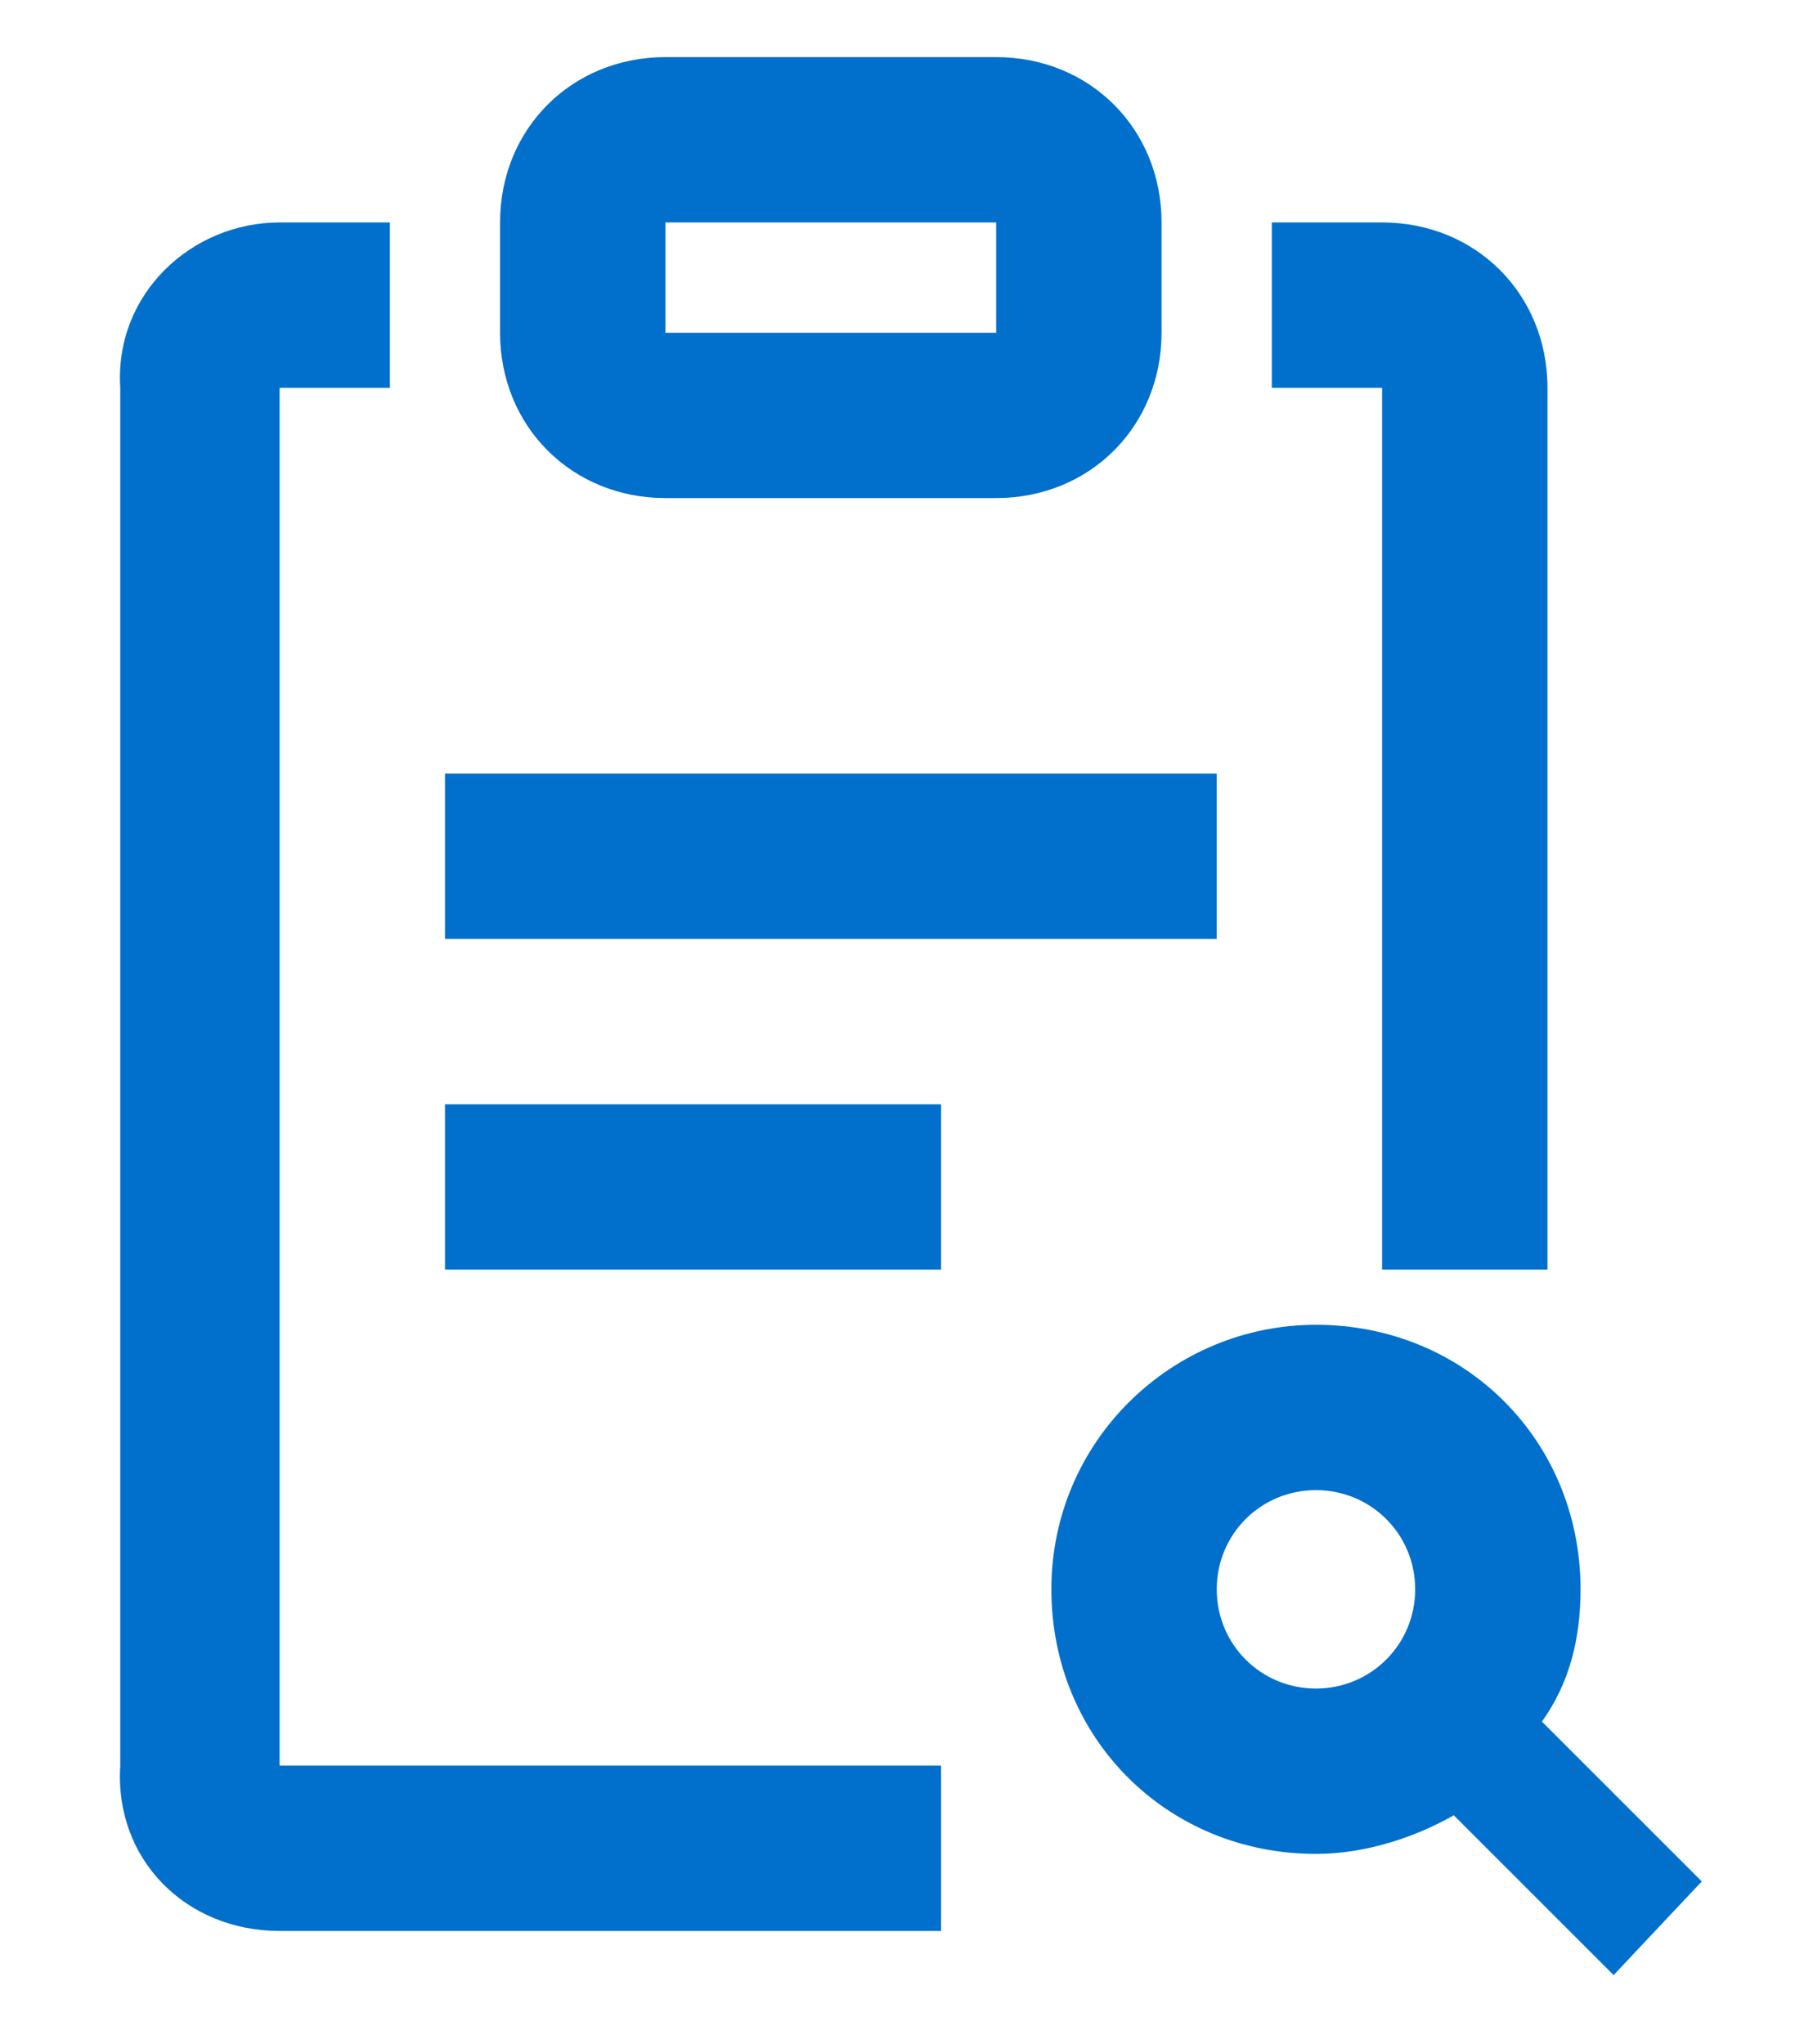﻿<?xml version="1.0" encoding="utf-8"?>
<svg version="1.1" xmlns:xlink="http://www.w3.org/1999/xlink" width="15px" height="17px" xmlns="http://www.w3.org/2000/svg">
  <g transform="matrix(1 0 0 1 526 -296 )">
    <path d="M 8.742 13.217  C 8.742 11.979  9.75 11.017  10.942 11.017  C 12.179 11.017  13.142 11.979  13.142 13.217  C 13.142 13.629  13.05 13.996  12.821 14.317  L 14.15 15.646  L 13.417 16.425  L 12.088 15.096  C 11.767 15.279  11.354 15.417  10.942 15.417  C 9.704 15.417  8.742 14.454  8.742 13.217  Z M 1 3.225  C 0.95 2.446  1.592 1.85  2.325 1.85  L 3.242 1.85  L 3.242 3.225  L 2.325 3.225  L 2.325 14.683  L 7.825 14.683  L 7.825 16.058  L 2.325 16.058  C 1.546 16.058  0.95 15.463  1 14.683  L 1 3.225  Z M 11.767 13.217  C 11.767 12.758  11.4 12.392  10.942 12.392  C 10.483 12.392  10.117 12.758  10.117 13.217  C 10.117 13.675  10.483 14.042  10.942 14.042  C 11.4 14.042  11.767 13.675  11.767 13.217  Z M 10.575 1.85  L 11.492 1.85  C 12.271 1.85  12.867 2.446  12.867 3.225  L 12.867 10.558  L 11.492 10.558  L 11.492 3.225  L 10.575 3.225  L 10.575 1.85  Z M 3.7 9.183  L 7.825 9.183  L 7.825 10.558  L 3.7 10.558  L 3.7 9.183  Z M 3.7 6.433  L 10.117 6.433  L 10.117 7.808  L 3.7 7.808  L 3.7 6.433  Z M 5.533 0.475  L 8.283 0.475  C 9.062 0.475  9.658 1.071  9.658 1.85  L 9.658 2.767  C 9.658 3.546  9.062 4.142  8.283 4.142  L 5.533 4.142  C 4.754 4.142  4.158 3.546  4.158 2.767  L 4.158 1.85  C 4.158 1.071  4.754 0.475  5.533 0.475  Z M 8.283 2.767  L 8.283 1.85  L 5.533 1.85  L 5.533 2.767  L 8.283 2.767  Z " fill-rule="nonzero" fill="#0070cc" stroke="none" transform="matrix(1 0 0 1 -526 296 )" />
  </g>
</svg>